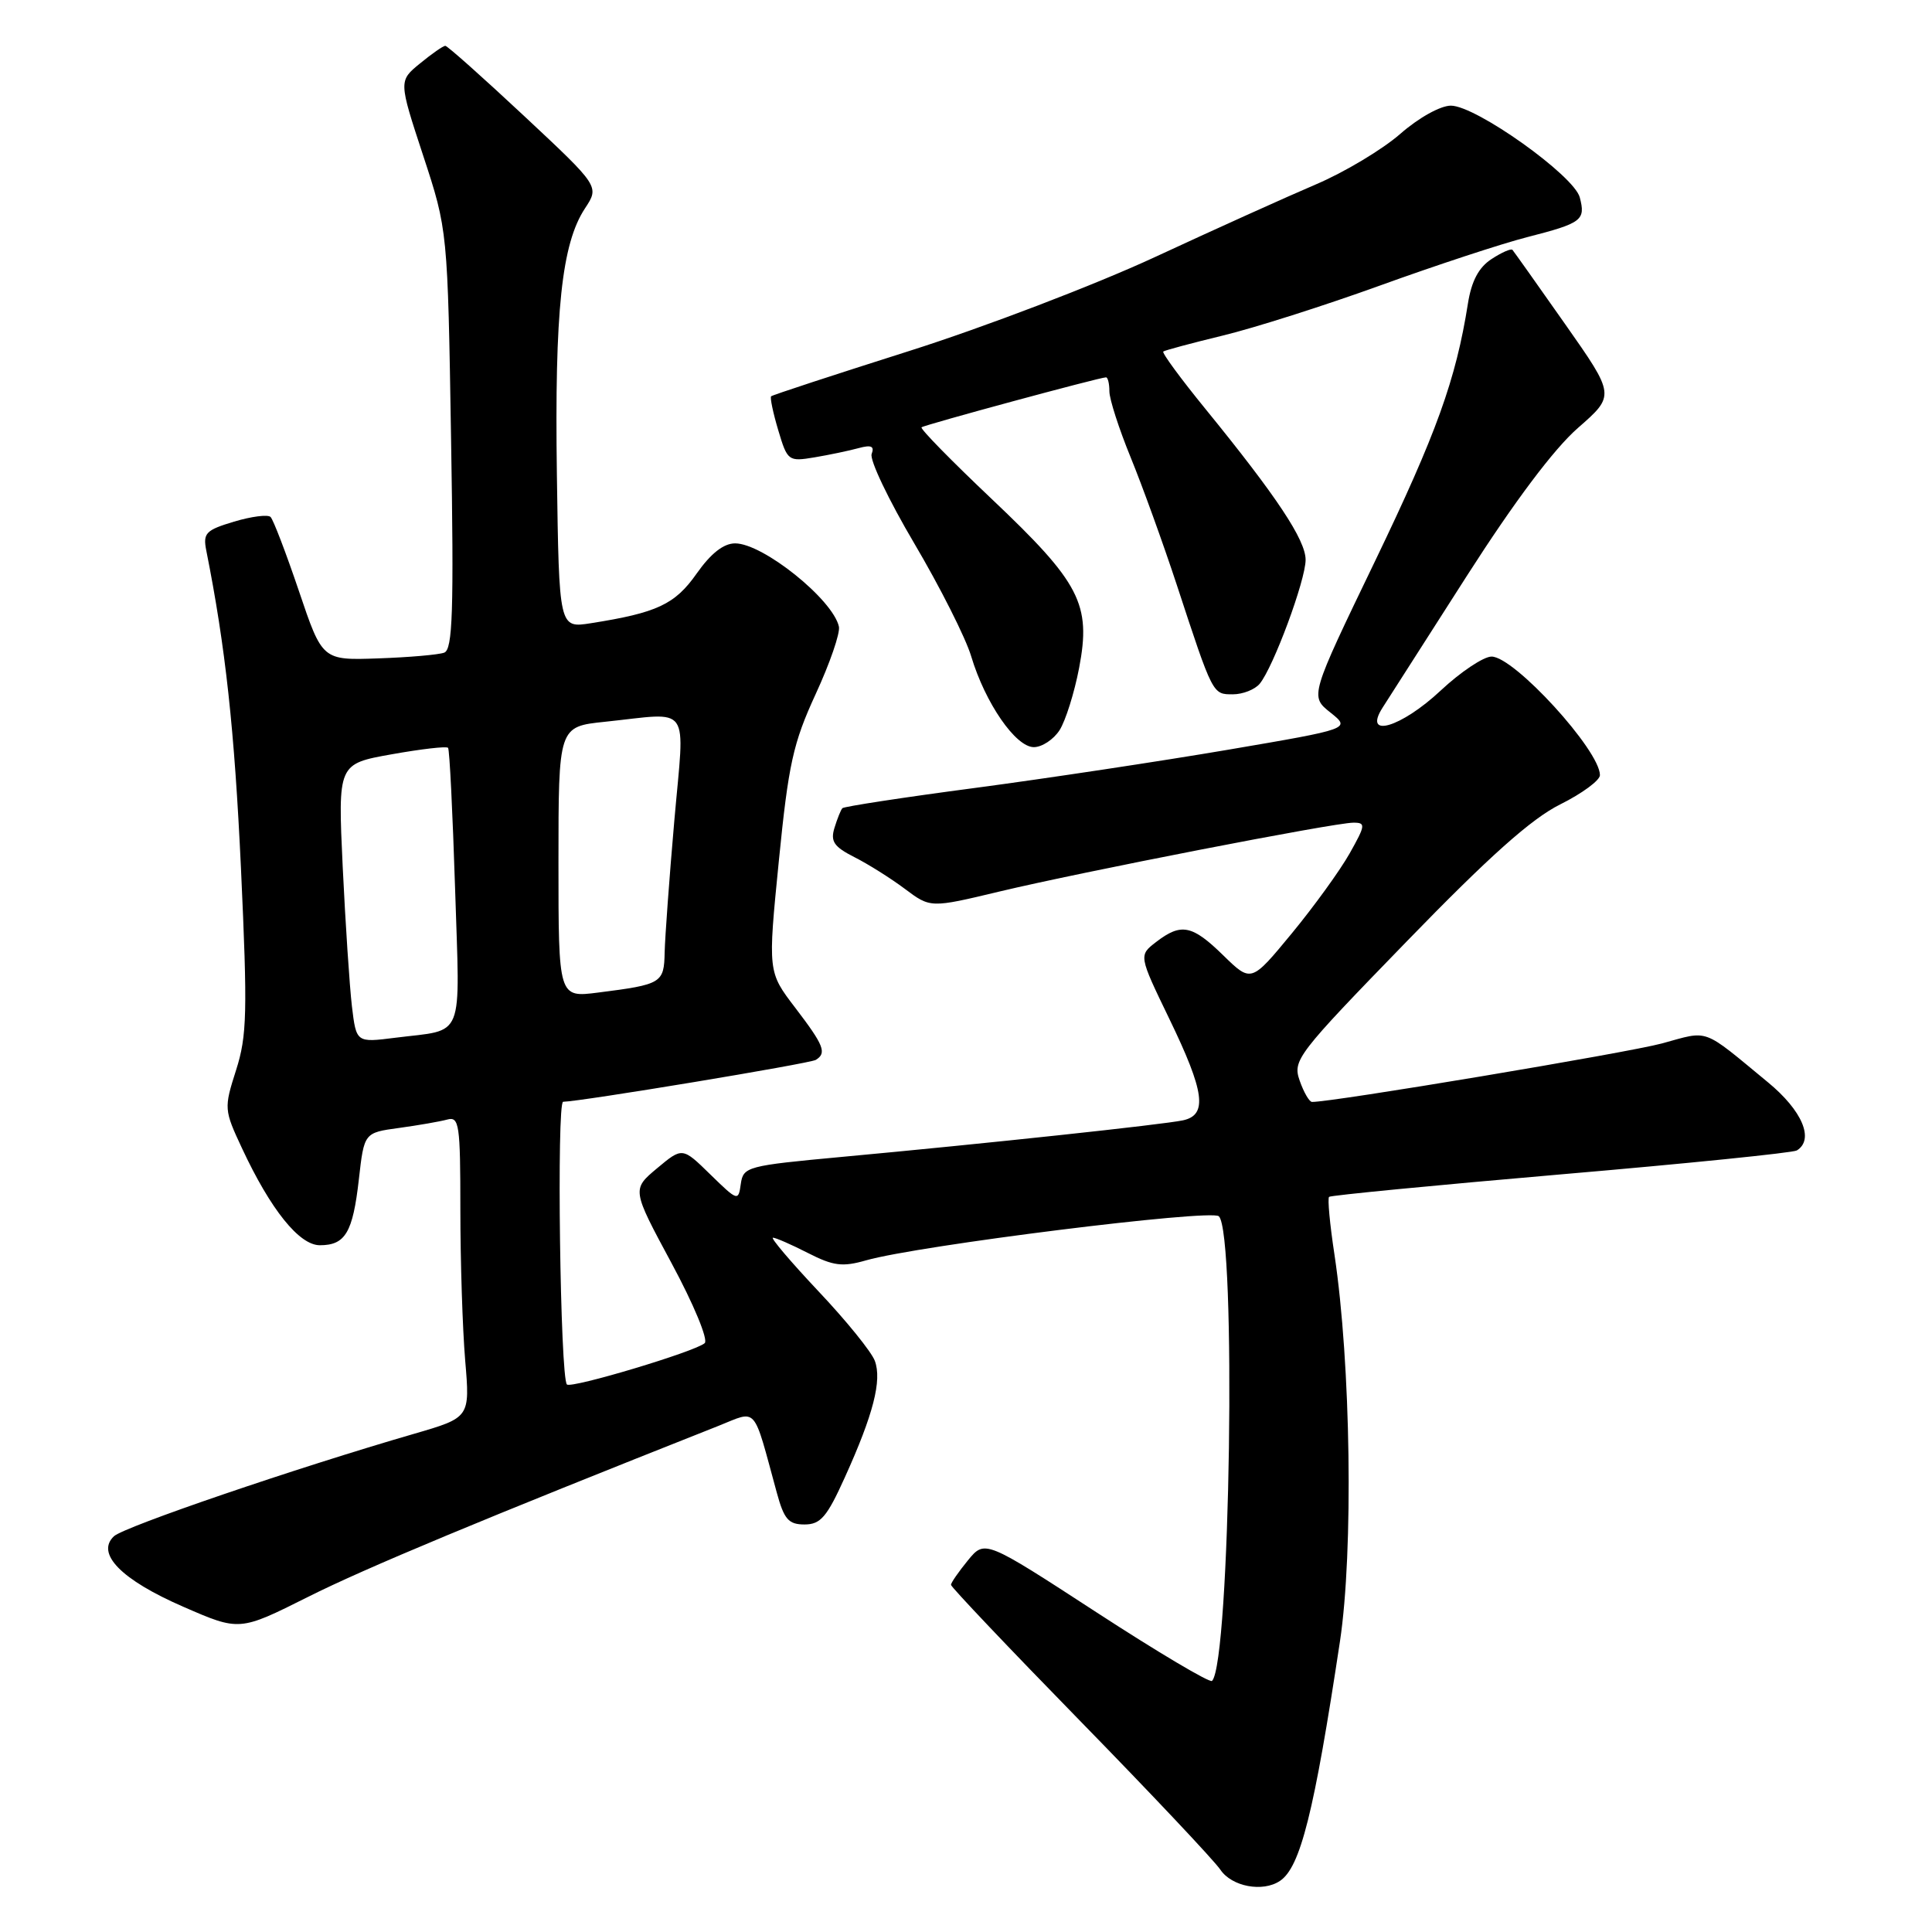 <?xml version="1.0" encoding="UTF-8" standalone="no"?>
<!DOCTYPE svg PUBLIC "-//W3C//DTD SVG 1.1//EN" "http://www.w3.org/Graphics/SVG/1.1/DTD/svg11.dtd" >
<svg xmlns="http://www.w3.org/2000/svg" xmlns:xlink="http://www.w3.org/1999/xlink" version="1.1" viewBox="0 0 256 256">
 <g >
 <path fill="currentColor"
d=" M 169.60 249.23 C 172.31 247.43 174.13 240.15 177.55 217.50 C 179.35 205.56 179.00 180.68 176.82 166.22 C 176.21 162.22 175.89 158.79 176.11 158.59 C 176.32 158.39 190.15 157.05 206.84 155.61 C 223.53 154.18 237.59 152.75 238.09 152.44 C 240.44 150.99 238.81 147.15 234.25 143.40 C 225.41 136.11 226.56 136.53 220.22 138.26 C 215.64 139.50 176.38 146.07 173.85 146.01 C 173.49 146.01 172.75 144.73 172.21 143.18 C 171.27 140.48 171.85 139.72 186.37 124.77 C 197.35 113.45 202.94 108.47 206.75 106.58 C 209.64 105.14 212.00 103.40 212.00 102.71 C 212.00 99.43 200.64 87.00 197.64 87.00 C 196.58 87.00 193.54 89.03 190.90 91.50 C 185.63 96.43 180.54 97.92 183.21 93.75 C 184.00 92.51 189.04 84.65 194.39 76.27 C 200.68 66.45 205.89 59.50 209.08 56.71 C 214.02 52.39 214.02 52.39 207.39 42.95 C 203.74 37.75 200.60 33.33 200.41 33.11 C 200.22 32.90 198.97 33.45 197.63 34.33 C 195.94 35.43 194.98 37.24 194.51 40.21 C 192.91 50.32 190.34 57.44 182.21 74.33 C 173.57 92.25 173.57 92.25 176.28 94.41 C 178.99 96.57 178.99 96.57 162.75 99.34 C 153.81 100.86 138.73 103.14 129.24 104.40 C 119.75 105.65 111.82 106.87 111.62 107.09 C 111.41 107.32 110.94 108.49 110.57 109.70 C 110.02 111.49 110.50 112.20 113.20 113.57 C 115.01 114.48 118.03 116.38 119.90 117.78 C 123.29 120.32 123.29 120.32 132.40 118.14 C 143.32 115.53 176.76 109.02 179.31 109.01 C 180.99 109.00 180.95 109.32 178.83 113.09 C 177.56 115.34 174.11 120.11 171.16 123.69 C 165.79 130.20 165.79 130.20 162.10 126.60 C 157.96 122.55 156.51 122.27 153.19 124.82 C 150.88 126.60 150.88 126.60 154.94 135.00 C 159.63 144.69 160.04 147.74 156.75 148.45 C 154.16 149.01 130.54 151.54 111.50 153.30 C 98.99 154.46 98.49 154.59 98.16 156.87 C 97.84 159.19 97.76 159.17 94.12 155.62 C 90.42 152.00 90.42 152.00 87.07 154.80 C 83.72 157.60 83.72 157.60 88.98 167.37 C 91.92 172.82 93.86 177.51 93.38 177.97 C 92.20 179.07 75.69 184.02 75.12 183.45 C 74.23 182.56 73.74 146.00 74.62 145.99 C 76.93 145.96 107.31 140.93 108.10 140.44 C 109.58 139.53 109.18 138.52 105.37 133.53 C 101.74 128.78 101.74 128.78 103.20 114.08 C 104.48 101.21 105.09 98.47 108.08 91.97 C 109.96 87.90 111.35 83.87 111.16 83.03 C 110.36 79.43 101.10 72.00 97.41 72.00 C 95.88 72.00 94.20 73.32 92.31 76.00 C 89.44 80.09 87.06 81.20 78.29 82.58 C 74.08 83.24 74.08 83.24 73.79 62.87 C 73.48 41.20 74.42 32.30 77.52 27.60 C 79.43 24.70 79.43 24.70 69.46 15.38 C 63.98 10.26 59.27 6.06 59.00 6.07 C 58.73 6.07 57.22 7.12 55.66 8.40 C 52.82 10.72 52.82 10.72 56.07 20.61 C 59.32 30.50 59.32 30.50 59.77 58.24 C 60.15 81.05 59.98 86.07 58.86 86.48 C 58.11 86.76 54.17 87.10 50.11 87.24 C 42.71 87.50 42.71 87.50 39.61 78.32 C 37.90 73.27 36.21 68.85 35.85 68.50 C 35.49 68.15 33.31 68.43 31.01 69.12 C 27.27 70.24 26.88 70.64 27.33 72.93 C 29.88 85.71 31.07 96.67 31.93 115.08 C 32.81 134.17 32.73 137.26 31.28 141.80 C 29.67 146.85 29.68 147.05 32.07 152.16 C 35.86 160.28 39.65 165.00 42.38 165.00 C 45.76 165.00 46.75 163.32 47.55 156.28 C 48.25 150.09 48.25 150.09 52.87 149.46 C 55.42 149.11 58.29 148.61 59.25 148.35 C 60.85 147.91 61.00 148.94 61.00 160.28 C 61.00 167.11 61.29 176.10 61.64 180.27 C 62.28 187.83 62.28 187.83 54.89 189.98 C 39.25 194.51 16.44 202.30 15.10 203.56 C 12.66 205.85 16.07 209.33 24.28 212.90 C 31.73 216.15 31.73 216.15 40.81 211.60 C 48.38 207.80 63.95 201.31 95.19 188.94 C 100.44 186.85 99.72 186.04 102.92 197.75 C 103.89 201.32 104.48 202.00 106.60 202.00 C 108.73 202.00 109.57 201.02 111.95 195.75 C 115.72 187.43 116.88 182.91 115.92 180.32 C 115.49 179.14 112.12 174.98 108.44 171.09 C 104.77 167.19 102.06 164.00 102.42 164.00 C 102.78 164.00 104.87 164.91 107.06 166.03 C 110.43 167.75 111.63 167.90 114.77 167.00 C 121.67 165.03 160.45 160.19 161.50 161.16 C 163.85 163.36 163.02 220.31 160.60 222.73 C 160.31 223.02 153.42 218.93 145.29 213.64 C 130.50 204.02 130.50 204.02 128.25 206.76 C 127.02 208.27 126.01 209.72 126.01 210.00 C 126.01 210.28 133.69 218.38 143.09 228.00 C 152.49 237.62 160.87 246.51 161.71 247.75 C 163.22 249.99 167.32 250.76 169.60 249.23 Z  M 140.40 96.75 C 141.19 95.51 142.36 91.80 142.99 88.50 C 144.60 80.05 143.14 77.23 131.40 66.11 C 126.08 61.07 121.89 56.80 122.11 56.62 C 122.51 56.29 145.72 50.00 146.55 50.00 C 146.80 50.00 147.00 50.84 147.00 51.86 C 147.00 52.89 148.27 56.82 149.82 60.61 C 151.37 64.40 154.12 72.00 155.93 77.50 C 160.74 92.15 160.67 92.00 163.36 92.00 C 164.68 92.00 166.27 91.37 166.91 90.61 C 168.72 88.43 173.00 76.88 173.00 74.18 C 173.00 71.55 169.17 65.78 159.73 54.19 C 156.46 50.18 153.94 46.75 154.14 46.58 C 154.34 46.42 157.88 45.47 162.00 44.47 C 166.12 43.48 175.52 40.49 182.87 37.83 C 190.22 35.17 199.00 32.28 202.37 31.42 C 209.62 29.56 210.12 29.18 209.33 26.16 C 208.57 23.26 195.57 14.00 192.25 14.00 C 190.86 14.00 187.97 15.61 185.53 17.75 C 183.17 19.81 178.15 22.82 174.37 24.43 C 170.59 26.04 160.97 30.38 153.00 34.08 C 145.03 37.77 130.40 43.36 120.50 46.50 C 110.60 49.64 102.36 52.34 102.18 52.51 C 102.01 52.67 102.43 54.69 103.12 57.00 C 104.34 61.09 104.46 61.18 107.94 60.60 C 109.90 60.27 112.52 59.72 113.76 59.38 C 115.45 58.92 115.89 59.12 115.50 60.15 C 115.20 60.92 117.75 66.25 121.15 72.01 C 124.55 77.77 127.95 84.50 128.69 86.97 C 130.55 93.16 134.58 99.00 136.99 99.00 C 138.07 99.00 139.60 97.99 140.40 96.75 Z  M 46.63 133.33 C 46.32 130.67 45.77 122.36 45.41 114.86 C 44.77 101.22 44.77 101.22 51.89 99.95 C 55.81 99.25 59.17 98.86 59.37 99.09 C 59.57 99.31 59.98 107.69 60.30 117.70 C 60.94 138.22 61.71 136.32 52.35 137.51 C 47.21 138.16 47.21 138.16 46.63 133.33 Z  M 74.00 114.24 C 74.00 96.28 74.00 96.28 80.15 95.64 C 91.76 94.43 90.73 92.97 89.35 108.75 C 88.69 116.31 88.12 124.16 88.07 126.18 C 87.99 130.27 87.69 130.45 79.25 131.52 C 74.00 132.19 74.00 132.19 74.00 114.24 Z "/>
</g>
</svg>